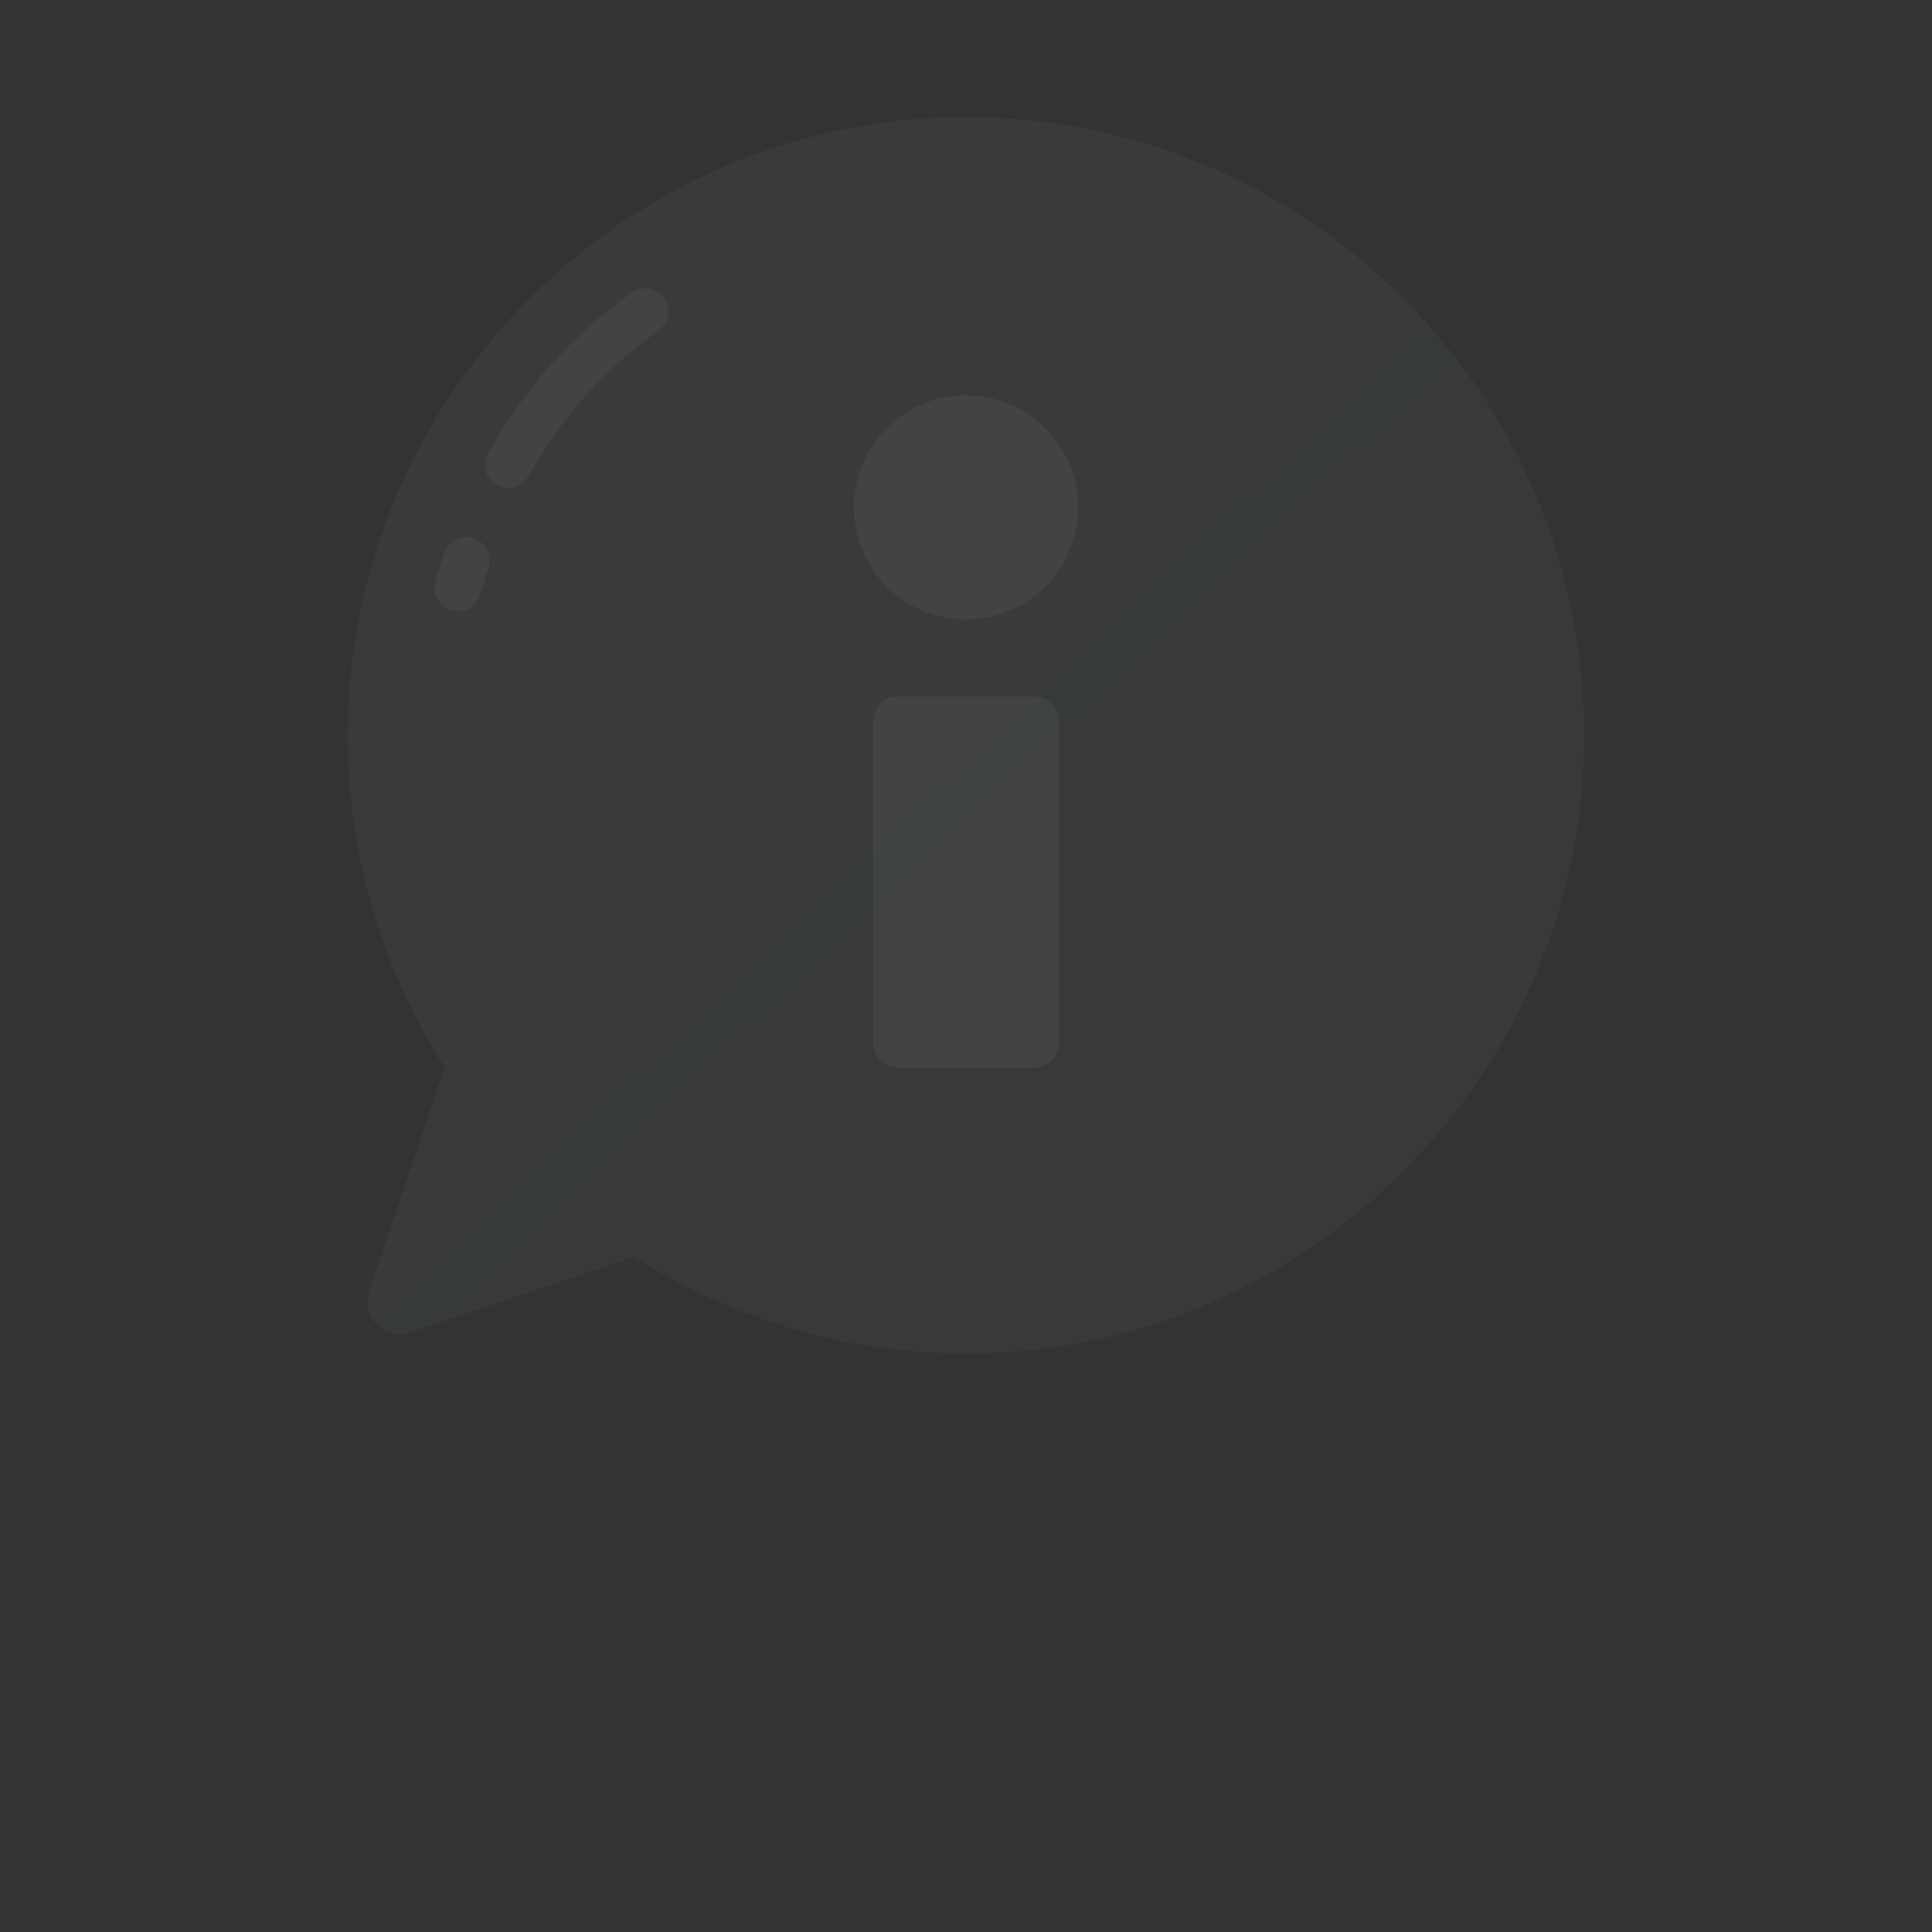 <svg viewBox="0 0 100 100" xmlns="http://www.w3.org/2000/svg" style="height: 100%; width: 100%;" width="200px" height="200px"><rect x="0" y="0" width="100" height="100" fill="#333333" stroke="none"/><g class="ldl-scale" style="transform-origin: 50% 50%; transform: rotate(0deg) scale(0.8, 0.8);"><g class="ldl-ani"><linearGradient y2="79.426" x2="68.331" y1="31.426" x1="22.831" gradientUnits="userSpaceOnUse" id="a"><stop stop-color="#a0c8d7" offset="0" style="stop-color: rgb(160, 200, 215);"></stop><stop stop-color="#76a4bd" offset="1" style="stop-color: rgb(118, 164, 189);"></stop></linearGradient><g class="ldl-layer"><g class="ldl-ani" style="transform-origin: 50px 50px; transform: matrix(1, 0, 0, 1, 0, -14.925); opacity: 0.05; animation: 2.174s linear 1.087s 1 normal forwards running float-ttb-in-de557439-df24-4179-88b5-7531c68ad233;"><path fill="url(#a)" d="M47.962 10.051c-20.276 1.006-36.785 17.429-37.9 37.699-.482 8.762 1.87 16.943 6.206 23.736l-4.889 14.443c-.564 1.667 1.027 3.258 2.693 2.693l14.443-4.889c6.793 4.336 14.974 6.688 23.736 6.206 20.27-1.115 36.693-17.624 37.699-37.9 1.175-23.701-18.288-43.165-41.988-41.988z"></path></g></g><g class="ldl-layer"><g class="ldl-ani"><g><g class="ldl-layer"><g class="ldl-ani" style="transform-origin: 50px 50px; transform: matrix(1, 0, 0, 1, 0, -14.925); opacity: 0.05; animation: 2.174s linear 0.87s 1 normal forwards running float-ttb-in-de557439-df24-4179-88b5-7531c68ad233;"><path fill="#fff" d="M54.435 71.5h-8.87A1.565 1.565 0 0 1 44 69.935v-20.87c0-.864.701-1.565 1.565-1.565h8.87c.864 0 1.565.701 1.565 1.565v20.87c0 .864-.701 1.565-1.565 1.565z" style="fill: rgb(255, 255, 255);"></path></g></g><g class="ldl-layer"><g class="ldl-ani" style="transform-origin: 50px 50px; transform: matrix(1, 0, 0, 1, 0, -14.925); opacity: 0.05; animation: 2.174s linear 0.652s 1 normal forwards running float-ttb-in-de557439-df24-4179-88b5-7531c68ad233;"><path fill="#fff" d="M50 28a7.25 7.25 0 0 0 0 14.5A7.25 7.25 0 0 0 50 28z" style="fill: rgb(255, 255, 255);"></path></g></g></g></g></g><g class="ldl-layer"><g class="ldl-ani" style="transform-origin: 50px 50px; transform: matrix(1, 0, 0, 1, 0, -14.925); opacity: 0.05; animation: 2.174s linear 0.435s 1 normal forwards running float-ttb-in-de557439-df24-4179-88b5-7531c68ad233;"><path opacity=".1" d="M77.639 21.103c.011.603.04 1.201.04 1.808 0 27.323-11.319 51.604-28.865 67.069 1.135.033 2.28.022 3.437-.042 20.27-1.115 36.693-17.624 37.699-37.9.603-12.174-4.247-23.22-12.311-30.935z" style=""></path></g></g><g class="ldl-layer"><g class="ldl-ani" style="transform-origin: 50px 50px; transform: matrix(1, 0, 0, 1, 0, -14.925); opacity: 0.05; animation: 2.174s linear 0.217s 1 normal forwards running float-ttb-in-de557439-df24-4179-88b5-7531c68ad233;"><path stroke-miterlimit="10" stroke-linejoin="round" stroke-linecap="round" stroke-width="3" stroke="#fff" fill="none" d="M17.676 38.688a41.09 41.09 0 0 0-.542 1.781" style="stroke: rgb(255, 255, 255);"></path></g></g><g class="ldl-layer"><g class="ldl-ani" style="transform-origin: 50px 50px; transform: matrix(1, 0, 0, 1, 0, -14.925); opacity: 0.05; animation: 2.174s linear 0s 1 normal forwards running float-ttb-in-de557439-df24-4179-88b5-7531c68ad233;"><path stroke-miterlimit="10" stroke-linejoin="round" stroke-linecap="round" stroke-width="3" stroke="#fff" fill="none" d="M29.237 22.583c-3.656 2.599-6.62 5.91-8.857 9.908" style="stroke: rgb(255, 255, 255);"></path></g></g></g></g>
<style id="float-ttb-in-de557439-df24-4179-88b5-7531c68ad233">
@keyframes float-ttb-in-de557439-df24-4179-88b5-7531c68ad233
{
  0% {
    animation-timing-function: cubic-bezier(0.224,0.75,0.314,0.815);
    transform: translate(0px,-14.925px) rotate(0deg) scale(1,1) skewX(0deg) skewY(0deg);
    opacity: 0.05;
  }
  100% {
    transform: translate(0px,0px) rotate(0deg) scale(1,1) skewX(0deg) skewY(0deg);
    opacity: 1;
  }
}</style></svg>
